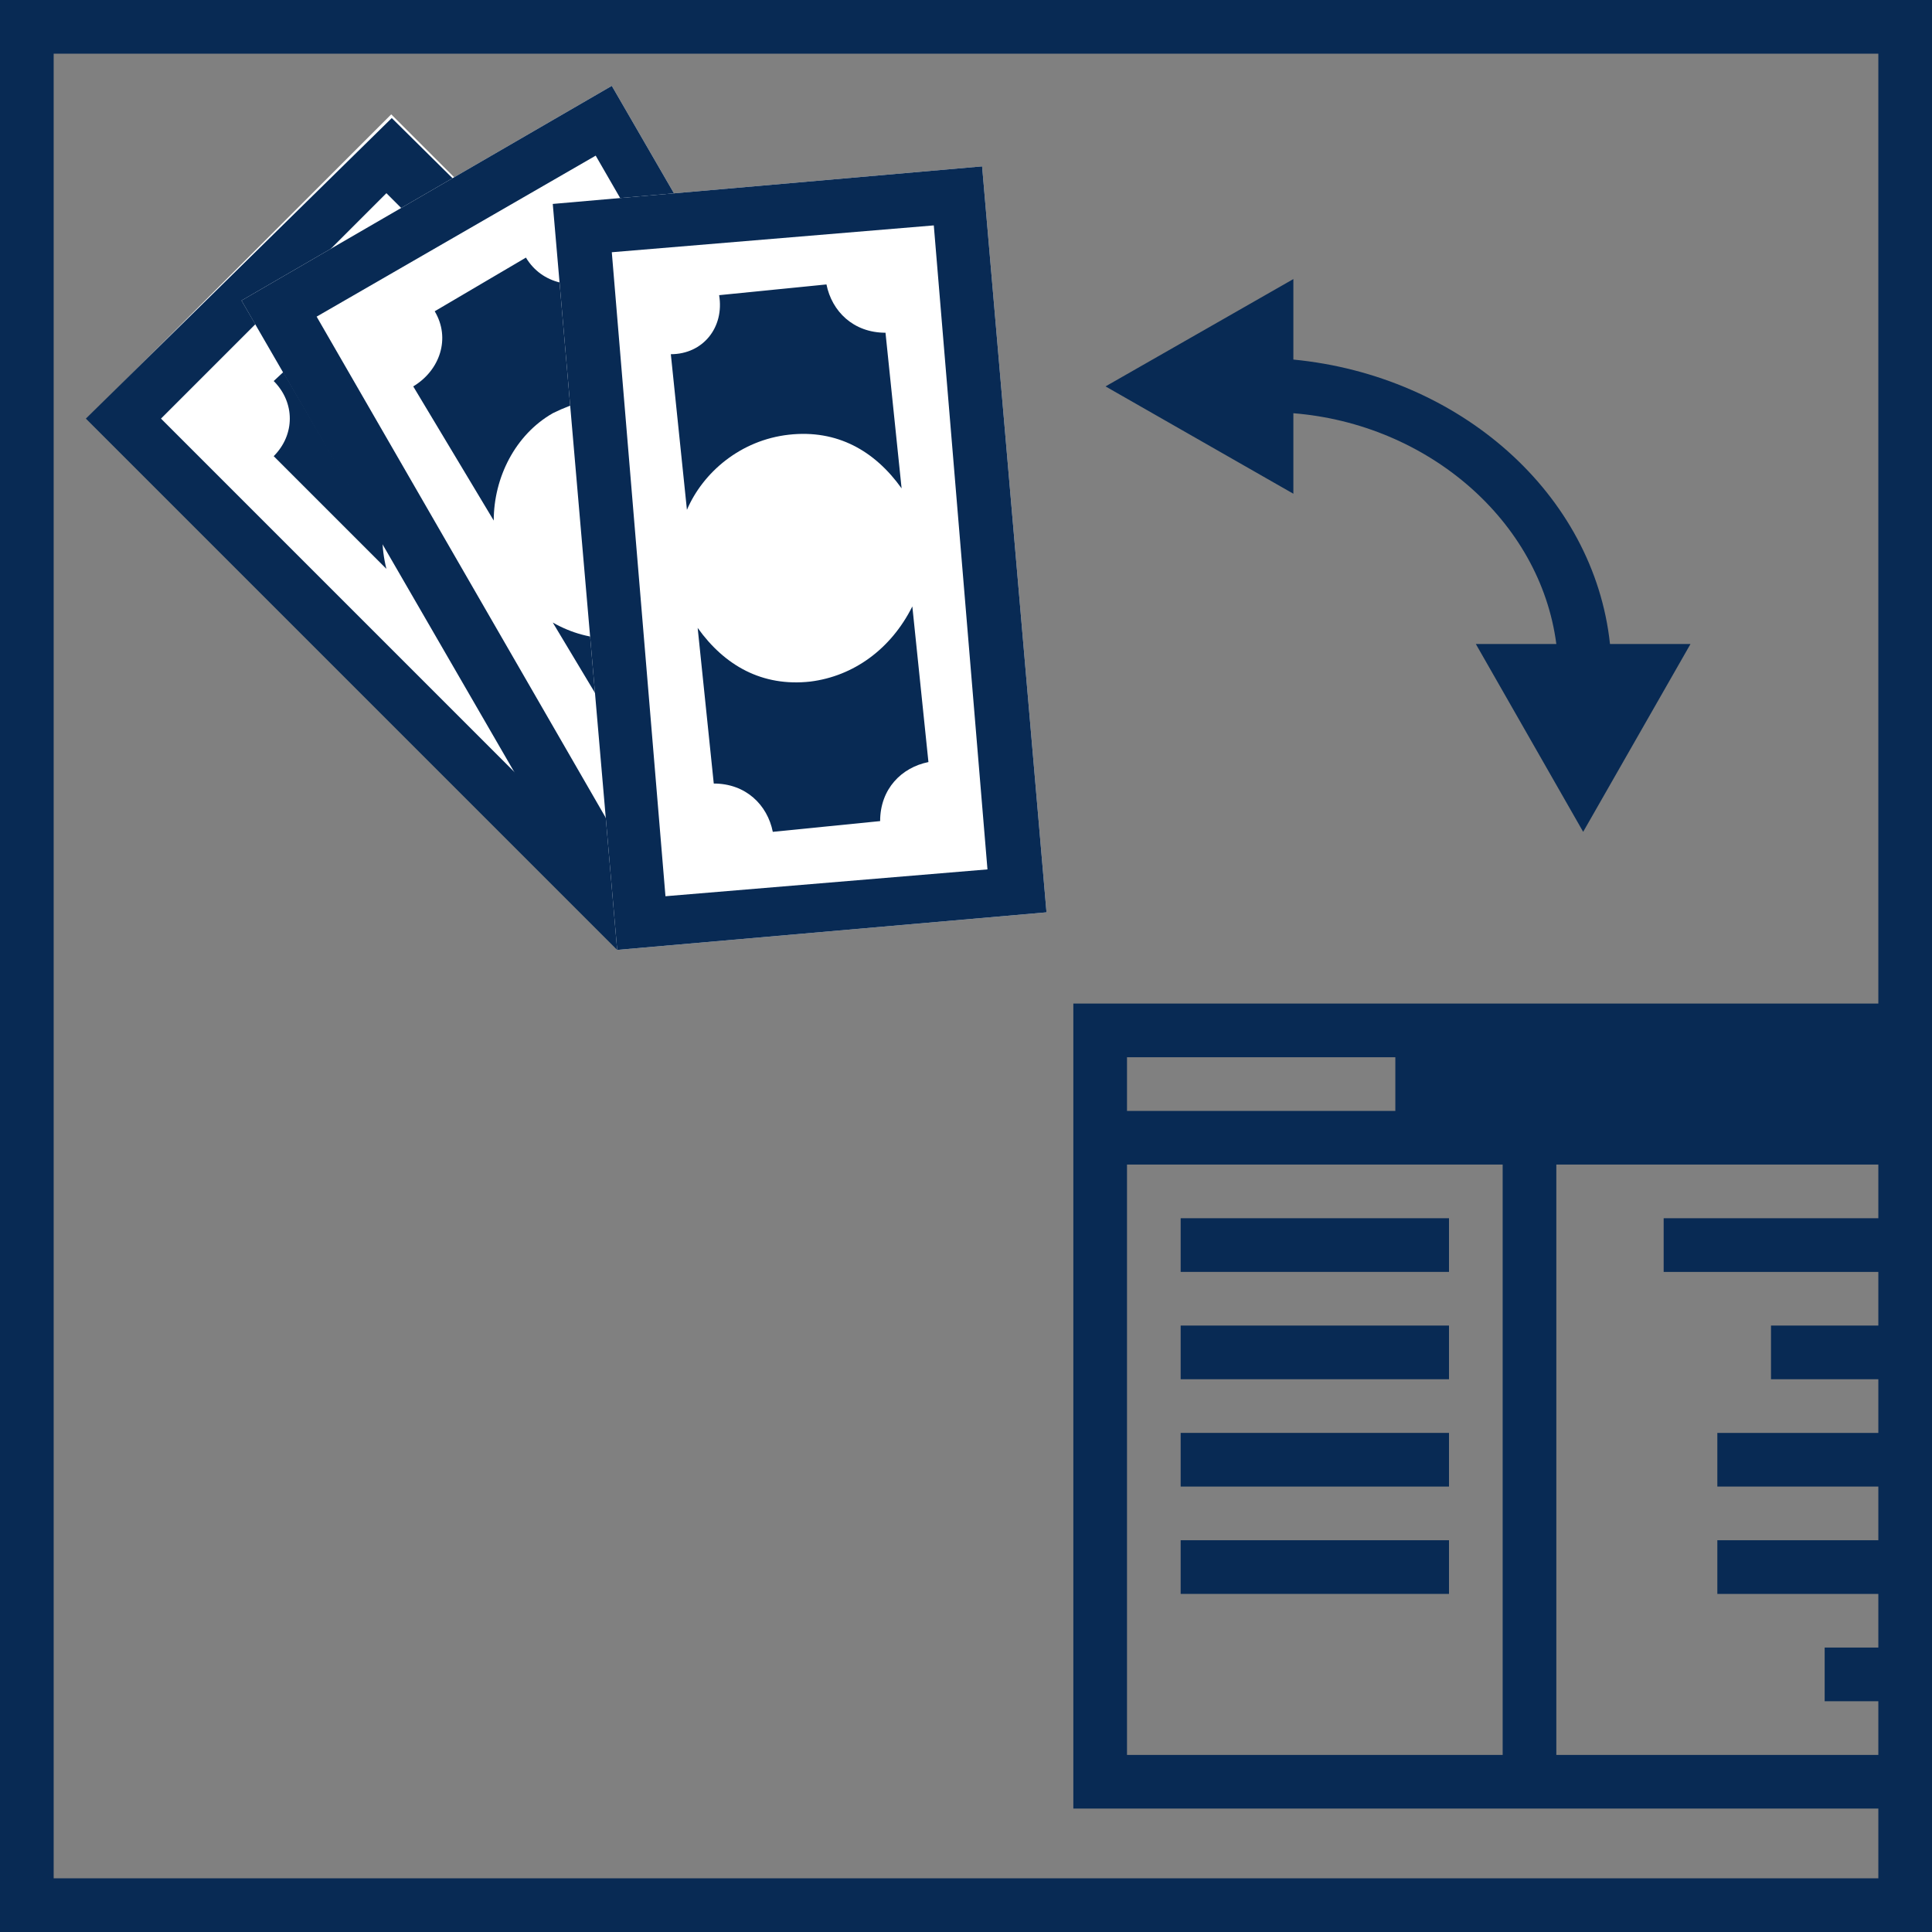 <?xml version="1.0" encoding="utf-8"?><svg version="1.1" id="Ebene_1" xmlns="http://www.w3.org/2000/svg" xmlns:xlink="http://www.w3.org/1999/xlink" x="0px" y="0px"  viewBox="0 0 36 36" style="enable-background:new 0 0 36 36;" xml:space="preserve"><rect x="0" y="0" width="36" height="36" fill="#808080" stroke="none"/><style type="text/css"> .st0{display:none;} .st1{fill:#FFFFFF;} .st2{fill:#082A54;}</style><g id="EkBW4w_1_" class="st0"></g><rect x="5.4" y="2.9" transform="matrix(0.707 -0.707 0.707 0.707 -4.234 9.554)" class="st1" width="8" height="14"/><g> <path class="st2" d="M7.3,2.2L1.6,7.8l9.9,9.9l5.7-5.7L7.3,2.2z M11.5,16.3L3,7.8l4.2-4.2l8.5,8.5L11.5,16.3z"/> <path class="st2" d="M5.1,8.5l2.1,2.1C7,9.8,7.2,9,7.8,8.3s1.5-0.8,2.3-0.6L8,5.7c-0.4,0.4-1,0.4-1.4,0L5.1,7.1  C5.5,7.5,5.5,8.1,5.1,8.5z"/> <path class="st2" d="M11,11.6c-0.6,0.6-1.5,0.8-2.3,0.6l2.1,2.1c0.4-0.4,1-0.4,1.4,0l1.4-1.4c-0.4-0.4-0.4-1,0-1.4l-2-2.2  C11.8,10.1,11.6,10.9,11,11.6z"/></g><polygon class="st1" points="4.5,5.6 11.4,1.6 18.4,13.7 11.5,17.6 "/><g> <path class="st2" d="M11.4,1.6l-6.9,4l7,12.1l6.9-4L11.4,1.6z M11.9,16.3l-6-10.4l5.2-3l6,10.4L11.9,16.3z"/> <path class="st2" d="M7.7,7.2l1.5,2.5c0-0.8,0.4-1.6,1.1-2c0.8-0.4,1.6-0.4,2.3,0l-1.4-2.5c-0.5,0.2-1.1,0.1-1.4-0.4l-1.7,1  C8.4,6.3,8.2,6.9,7.7,7.2z"/> <path class="st2" d="M12.6,11.6c-0.8,0.4-1.6,0.4-2.3,0l1.5,2.5c0.5-0.3,1.1-0.1,1.4,0.4l1.7-1c-0.3-0.5-0.1-1.1,0.4-1.4l-1.5-2.5  C13.8,10.4,13.4,11.2,12.6,11.6z"/></g><polygon class="st1" points="10.3,3.8 18.3,3.1 19.5,17 11.5,17.7 "/><g> <path class="st2" d="M18.3,3.1l-8,0.7l1.2,13.9l8-0.7L18.3,3.1z M12.4,16.7l-1-12l6-0.5l1,12L12.4,16.7z"/> <path class="st2" d="M12.5,6.6l0.3,2.9c0.3-0.7,1-1.3,1.9-1.4c0.9-0.1,1.6,0.3,2.1,1l-0.3-2.9c-0.6,0-1-0.4-1.1-0.9l-2,0.2  C13.5,6.1,13.1,6.6,12.5,6.6z"/> <path class="st2" d="M15.1,12.7c-0.9,0.1-1.6-0.3-2.1-1l0.3,2.9c0.6,0,1,0.4,1.1,0.9l2-0.2c0-0.6,0.4-1,0.9-1.1L17,11.3  C16.6,12.1,15.9,12.6,15.1,12.7z"/></g><g> <rect x="22" y="22.7" class="st2" width="5" height="1"/> <rect x="22" y="24.7" class="st2" width="5" height="1"/> <rect x="22" y="26.7" class="st2" width="5" height="1"/> <rect x="22" y="28.7" class="st2" width="5" height="1"/> <path class="st2" d="M0,0v36h36V0H0z M35,22.7h-4v1h4v1h-2v1h2v1h-3v1h3v1h-3v1h3v1h-1v1h1v1h-6v-11h6V22.7z M35,18.7H20v15h8h1h6  V35H1V1h34V18.7z M28,21.7v11h-7v-11H28z M21,20.7v-1h5v1H21z"/> <path class="st2" d="M24.1,7.7c2.5,0.2,4.6,2,4.9,4.3h-1.5l2,3.5l2-3.5H30c-0.3-2.8-2.8-5-5.9-5.3V5.2l-3.5,2l3.5,2V7.7z"/></g></svg>